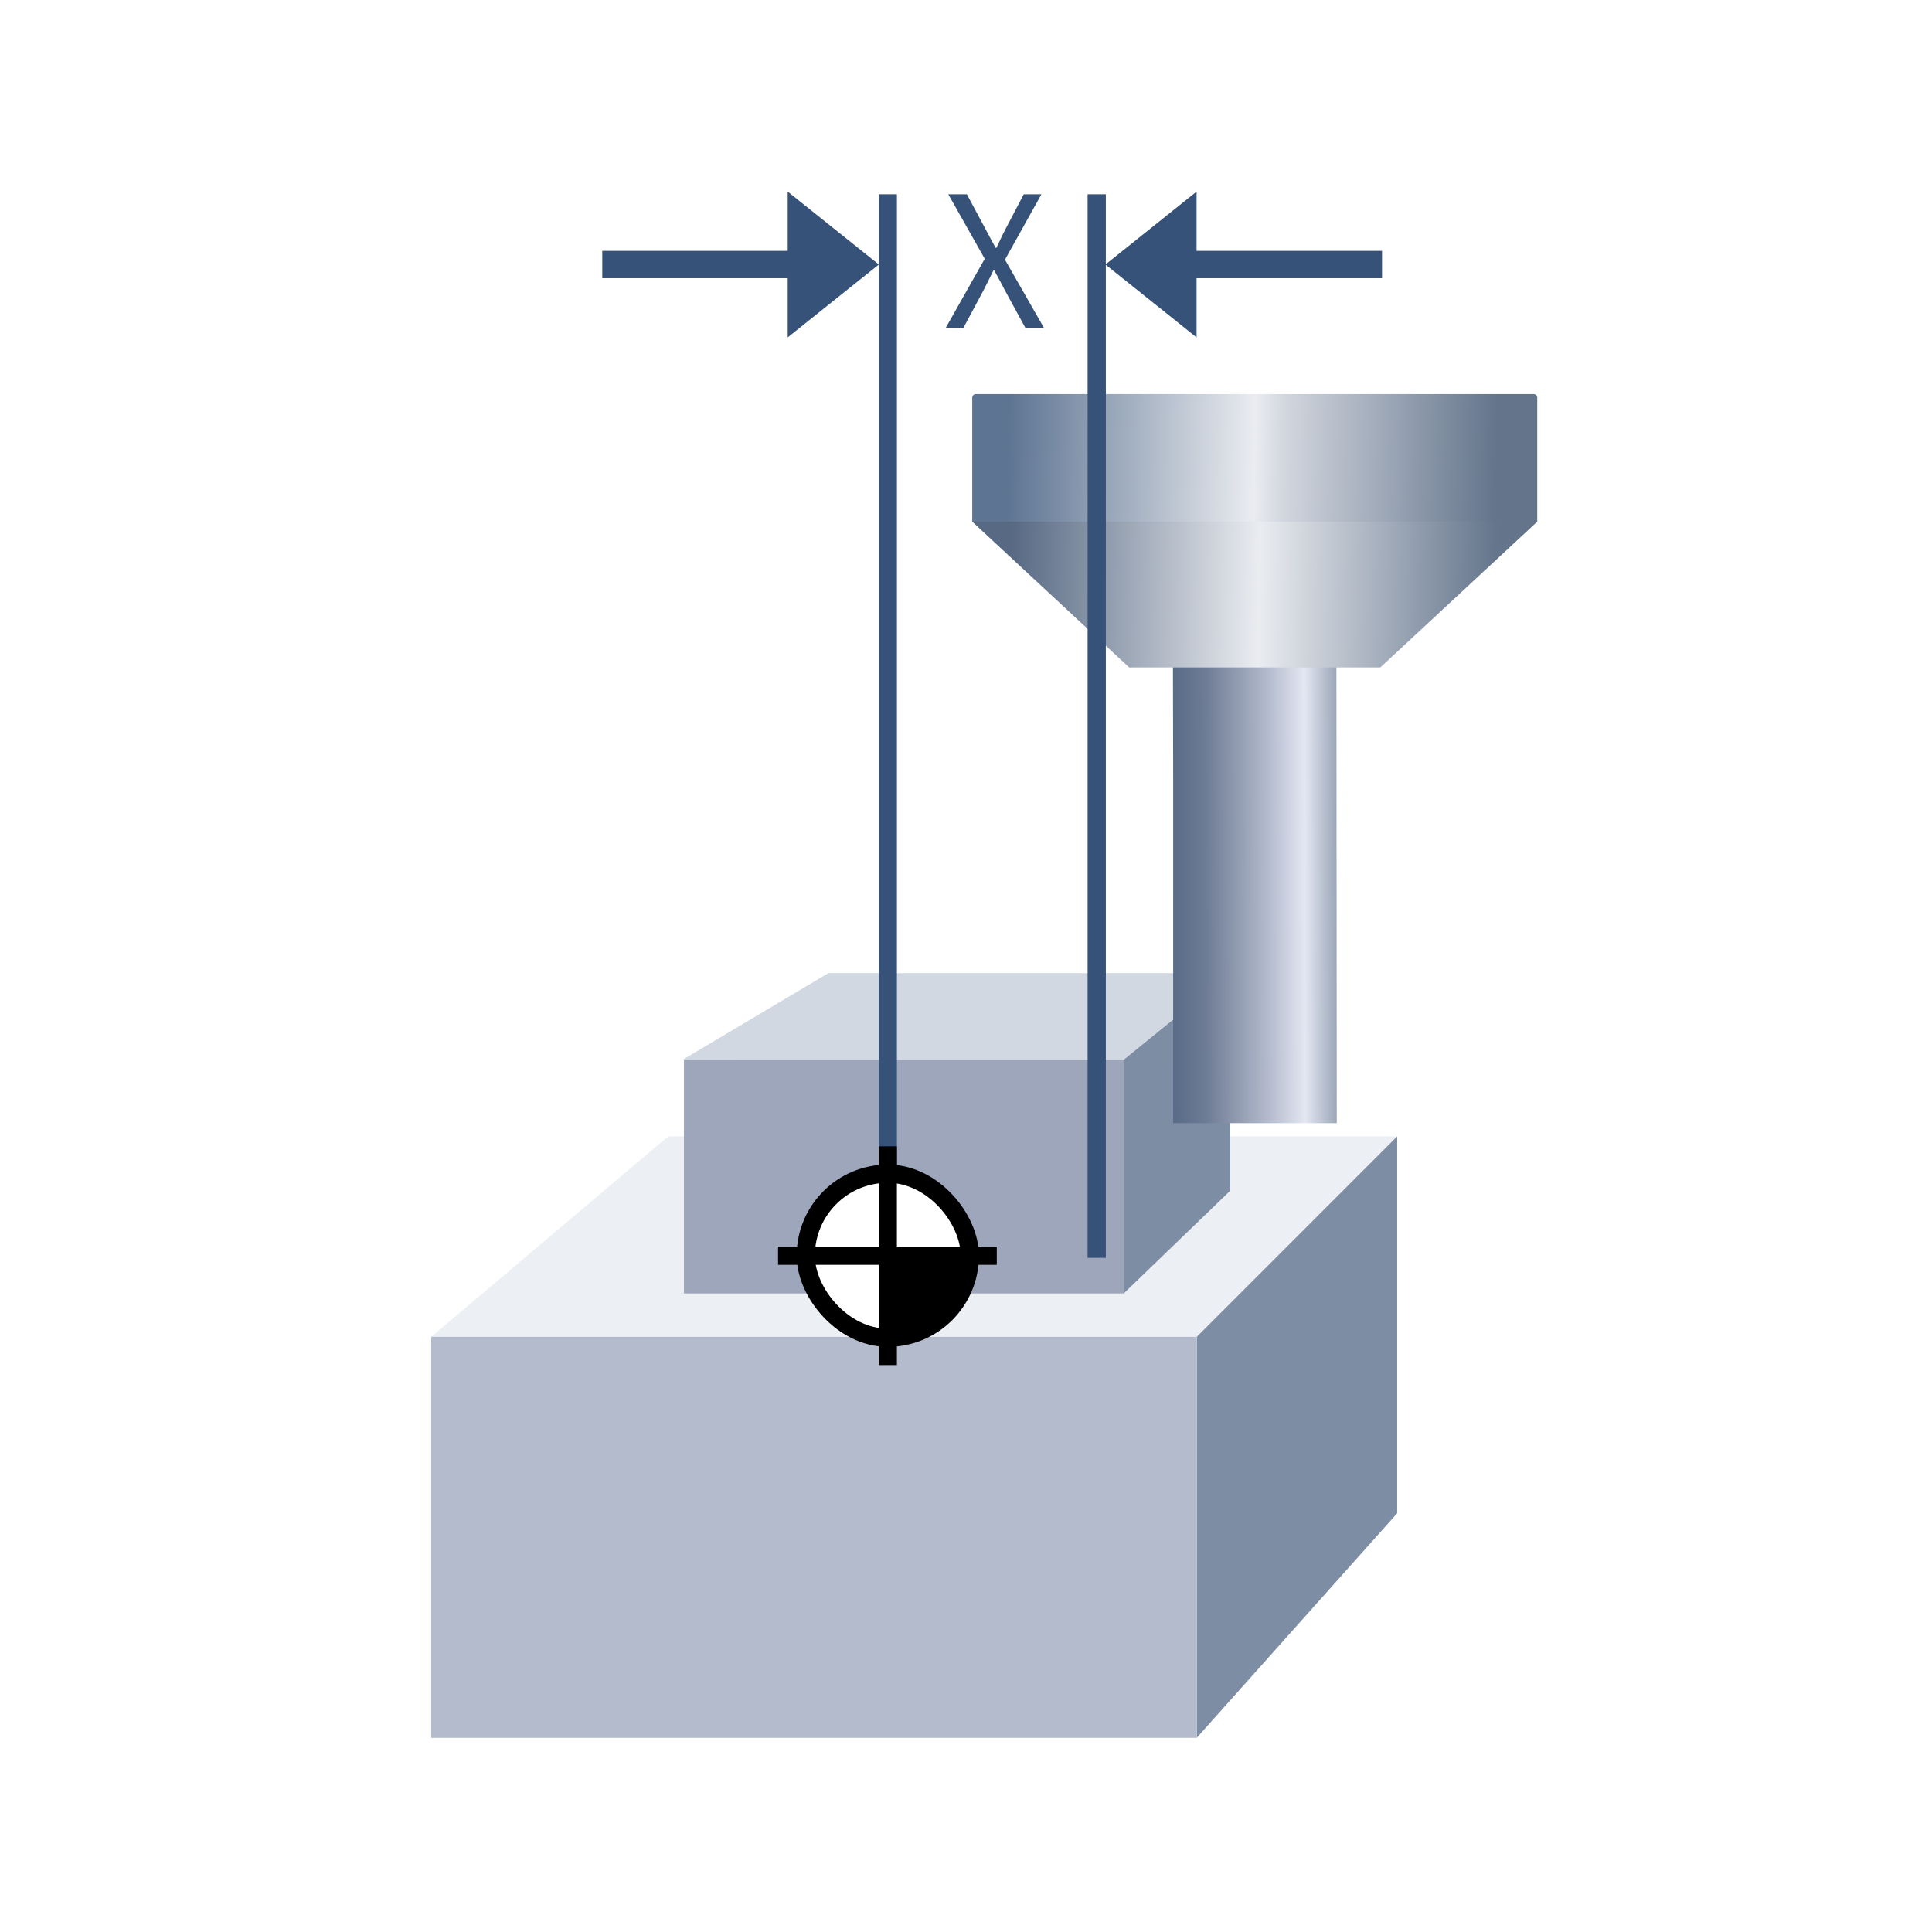 <svg width="106" height="106" viewBox="0 0 106 106" fill="none" xmlns="http://www.w3.org/2000/svg">
<g id="MRP_X">
<g id="Group 2033">
<g id="Group 1850" filter="url(#filter0_d_240_6558)">
<g id="Group 1847">
<path id="Vector 663" d="M22.658 71.348L35.658 60.348H75.658L64.655 71.348H22.658Z" fill="#ECEFF4"/>
<path id="Vector 666" d="M60.651 68.967V56.128L66.496 51.389V63.33L60.651 68.967Z" fill="#7D8DA4"/>
<path id="Vector 665" d="M36.444 56.15L44.45 51.389H66.496L60.652 56.14L36.444 56.15Z" fill="#D1D8E2"/>
<rect id="Rectangle 785" x="36.525" y="56.141" width="24.134" height="12.824" fill="#9DA6BA"/>
<path id="Vector 664" d="M64.658 93.348V71.348L75.658 60.348V81.026L64.658 93.348Z" fill="#7D8DA4"/>
<rect id="Rectangle 784" x="22.658" y="71.348" width="42" height="22" fill="#B4BBCC"/>
</g>
<g id="Group 1849">
<g id="&#229;&#136;&#128;&#229;&#133;&#183;">
<path id="Rectangle 223" d="M52.342 19.82C52.342 19.709 52.432 19.62 52.542 19.62H83.142C83.253 19.62 83.342 19.709 83.342 19.82V26.62H52.342V19.82Z" fill="url(#paint0_linear_240_6558)"/>
<path id="Rectangle 225" d="M63.342 29.62H72.318L72.342 59.62H63.366L63.367 50.394L63.367 40.594L63.342 29.62Z" fill="url(#paint1_linear_240_6558)"/>
<path id="Vector 9" d="M52.342 26.62L60.953 34.62H74.731L83.342 26.62H52.342Z" fill="url(#paint2_linear_240_6558)"/>
</g>
</g>
</g>
<rect id="Rectangle 787" x="59.672" y="10.659" width="1" height="58.352" fill="#375278"/>
<path id="X" d="M51.888 17.988L54.028 14.198L52.028 10.658H53.048L54.048 12.528C54.238 12.868 54.388 13.178 54.628 13.598H54.668C54.868 13.178 55.008 12.868 55.188 12.528L56.168 10.658H57.138L55.138 14.248L57.278 17.988H56.258L55.178 16.008C54.988 15.648 54.788 15.268 54.548 14.828H54.508C54.298 15.268 54.108 15.648 53.918 16.008L52.858 17.988H51.888Z" fill="#375278"/>
<rect id="Rectangle 788" x="48.21" y="10.659" width="1" height="53.545" fill="#375278"/>
<g id="Group 1853">
<rect id="Rectangle 232" x="44.209" y="64.394" width="9" height="9" rx="4.5" fill="white" stroke="black"/>
<rect id="Rectangle 234" x="54.689" y="68.394" width="1" height="12" transform="rotate(90 54.689 68.394)" fill="black"/>
<rect id="Rectangle 235" x="48.209" y="62.894" width="1" height="12" fill="black"/>
<path id="Vector 12" d="M48.297 73.821V68.527H53.591C53.591 68.527 52.929 73.159 48.297 73.821Z" fill="black"/>
</g>
<g id="Vector">
<path d="M48.218 14.513L43.218 10.513V18.513L48.218 14.513Z" fill="#375278"/>
<path d="M33.044 13.763H44.044V15.263H33.044V13.763Z" fill="#375278"/>
</g>
<g id="Vector_2">
<path d="M60.651 14.513L65.651 10.513V18.513L60.651 14.513Z" fill="#375278"/>
<path d="M75.826 13.763H64.826V15.263H75.826V13.763Z" fill="#375278"/>
</g>
</g>
</g>
<defs>
<filter id="filter0_d_240_6558" x="19.658" y="17.62" width="68.685" height="81.728" filterUnits="userSpaceOnUse" color-interpolation-filters="sRGB">
<feFlood flood-opacity="0" result="BackgroundImageFix"/>
<feColorMatrix in="SourceAlpha" type="matrix" values="0 0 0 0 0 0 0 0 0 0 0 0 0 0 0 0 0 0 127 0" result="hardAlpha"/>
<feOffset dx="1" dy="2"/>
<feGaussianBlur stdDeviation="2"/>
<feColorMatrix type="matrix" values="0 0 0 0 0.216 0 0 0 0 0.322 0 0 0 0 0.471 0 0 0 0.3 0"/>
<feBlend mode="normal" in2="BackgroundImageFix" result="effect1_dropShadow_240_6558"/>
<feBlend mode="normal" in="SourceGraphic" in2="effect1_dropShadow_240_6558" result="shape"/>
</filter>
<linearGradient id="paint0_linear_240_6558" x1="54.274" y1="21.163" x2="81.173" y2="21.628" gradientUnits="userSpaceOnUse">
<stop stop-color="#5D7492"/>
<stop offset="0.505" stop-color="#EAECF0"/>
<stop offset="0.562" stop-color="#D3D7DF"/>
<stop offset="1" stop-color="#63748B"/>
</linearGradient>
<linearGradient id="paint1_linear_240_6558" x1="72.707" y1="40.395" x2="62.992" y2="40.411" gradientUnits="userSpaceOnUse">
<stop stop-color="#8B98AB"/>
<stop offset="0.219" stop-color="#E3E7F2"/>
<stop offset="0.424" stop-color="#B4BBCD"/>
<stop offset="0.776" stop-color="#6E7C95"/>
<stop offset="1" stop-color="#546885"/>
</linearGradient>
<linearGradient id="paint2_linear_240_6558" x1="54.461" y1="29.195" x2="81.187" y2="29.649" gradientUnits="userSpaceOnUse">
<stop stop-color="#576983"/>
<stop offset="0.51" stop-color="#EAECF0"/>
<stop offset="1" stop-color="#63748B"/>
</linearGradient>
</defs>
</svg>
